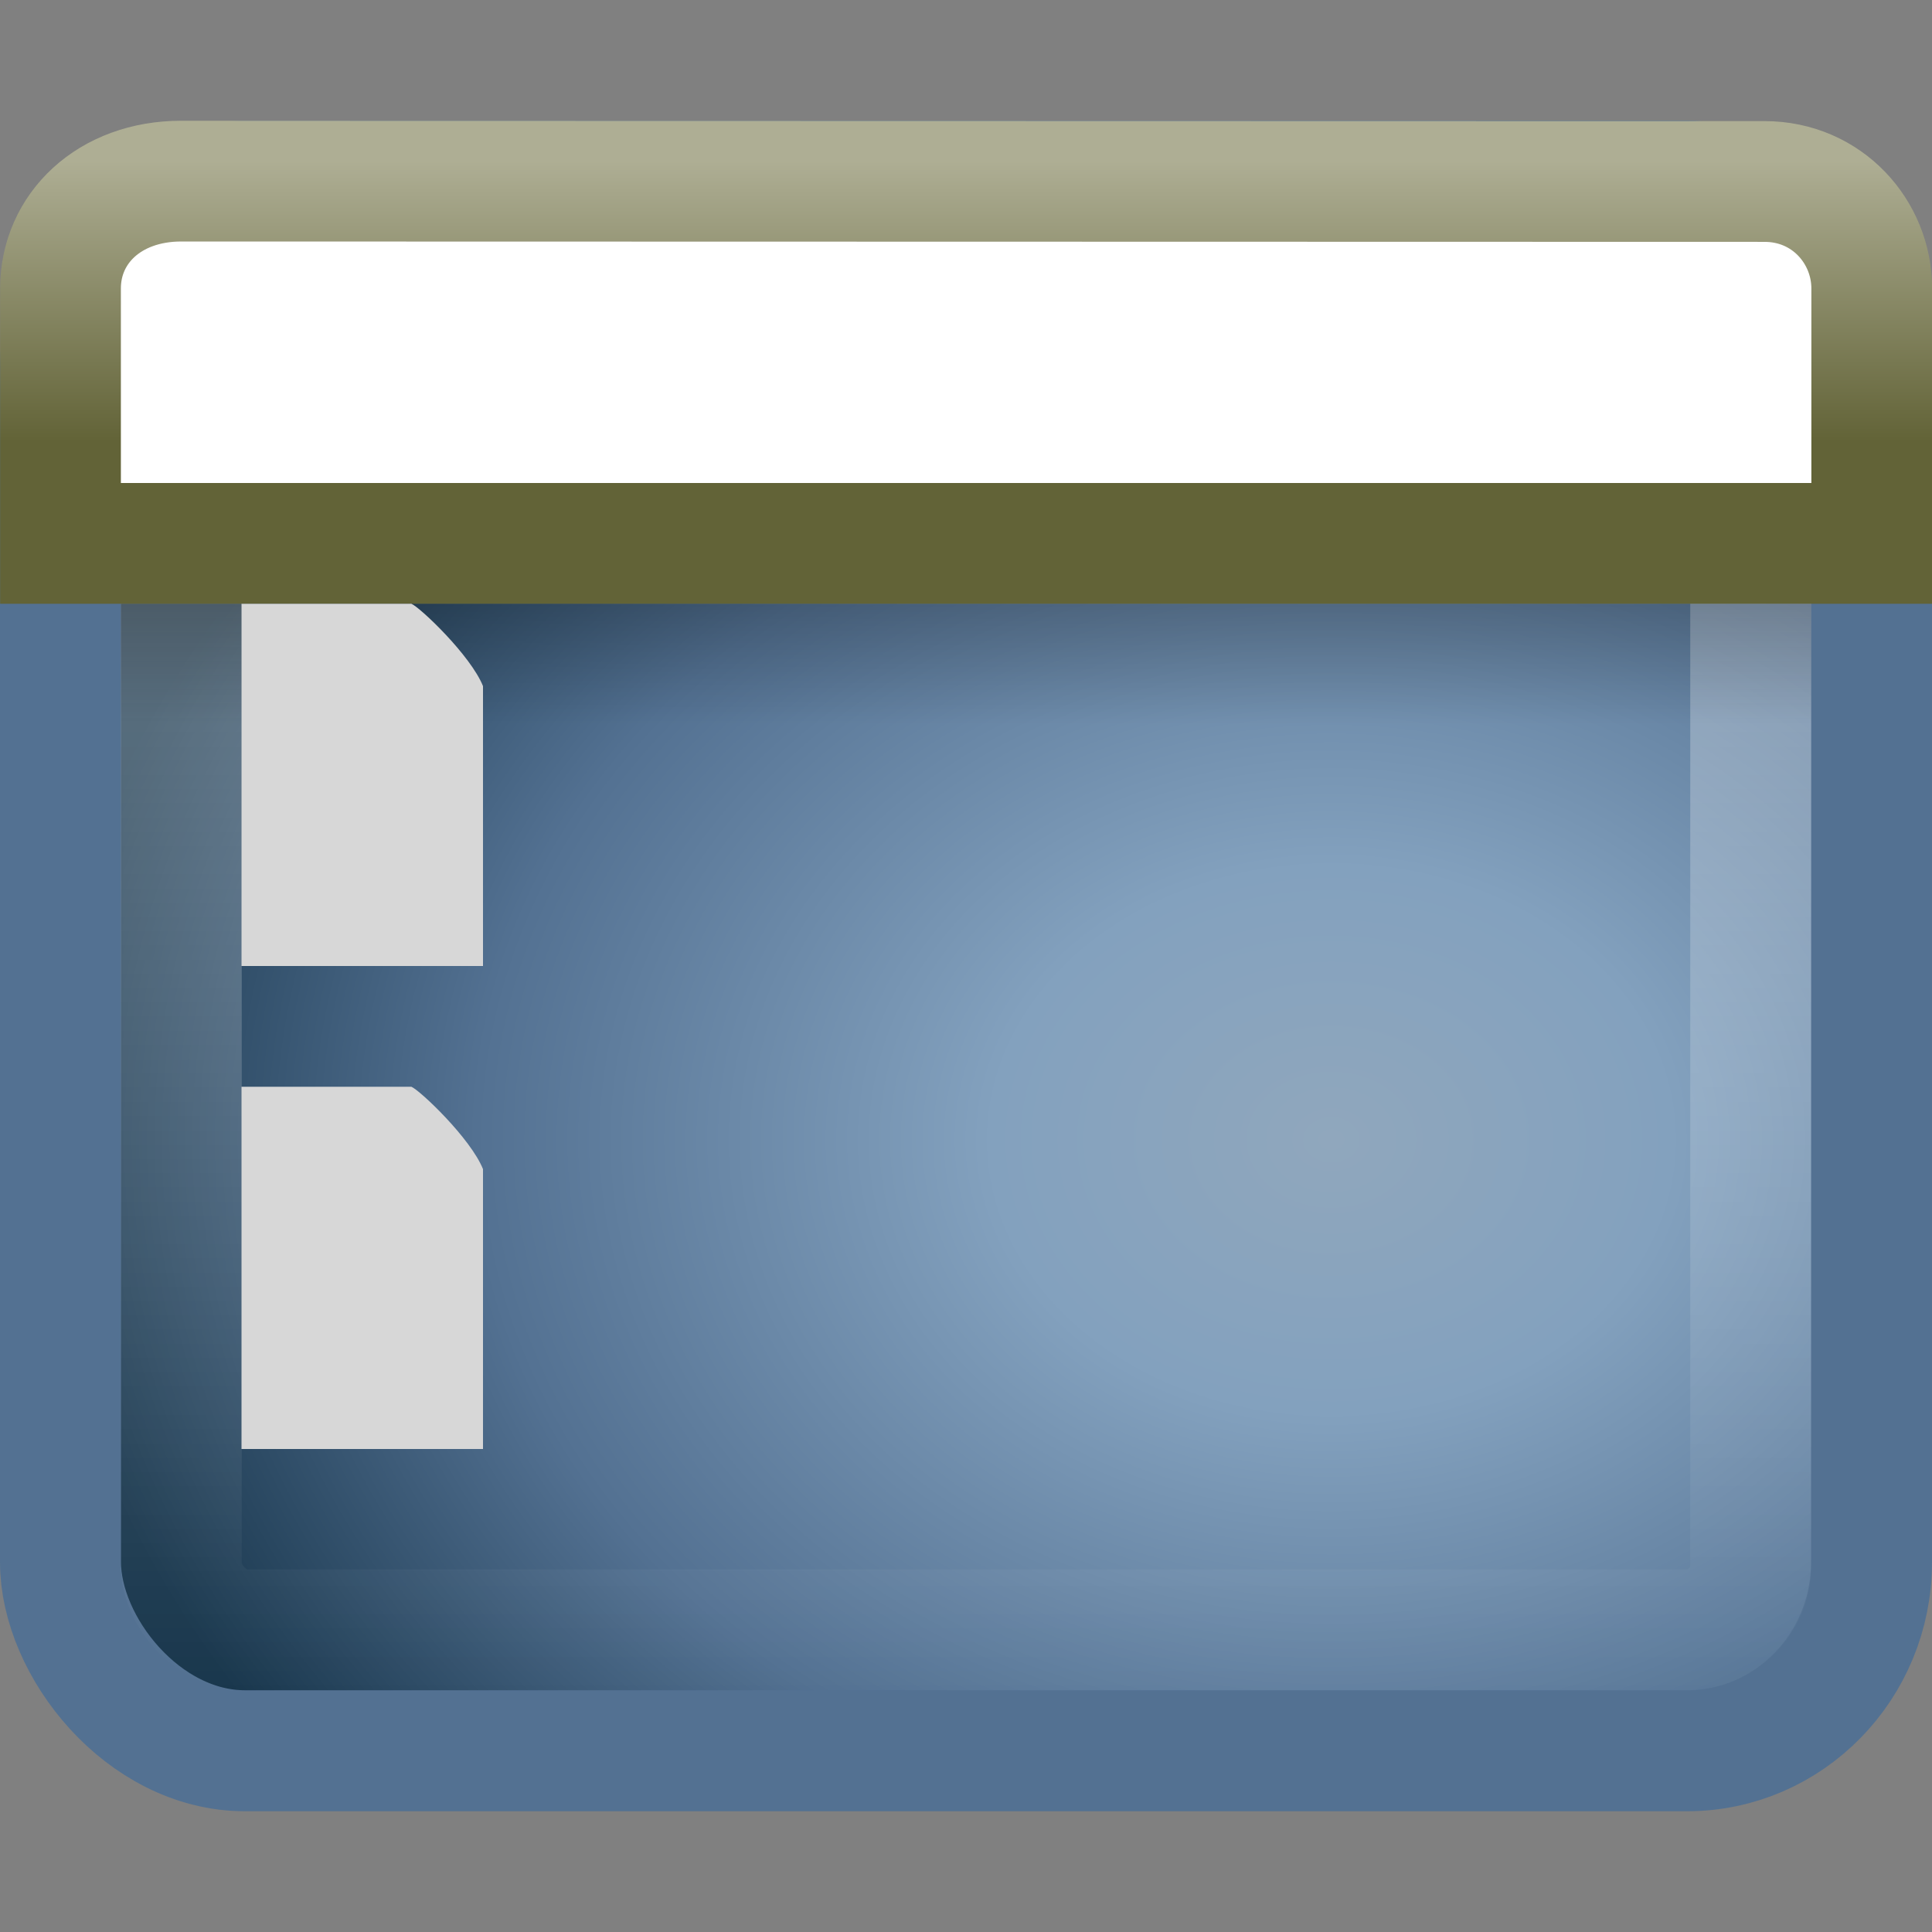 <?xml version="1.0" encoding="UTF-8" standalone="no"?>
<!-- Created with Inkscape (http://www.inkscape.org/) -->

<svg
   xmlns:dc="http://purl.org/dc/elements/1.1/"
   xmlns:cc="http://creativecommons.org/ns#"
   xmlns:rdf="http://www.w3.org/1999/02/22-rdf-syntax-ns#"
   xmlns:svg="http://www.w3.org/2000/svg"
   xmlns="http://www.w3.org/2000/svg"
   xmlns:sodipodi="http://sodipodi.sourceforge.net/DTD/sodipodi-0.dtd"
   xmlns:inkscape="http://www.inkscape.org/namespaces/inkscape"
   id="svg3342"
   height="16"
   width="16"
   version="1.0"
   inkscape:version="0.48.4 r9939"
   sodipodi:docname="other-desktop.svg">
  <rect width="100%" height="100%" fill="#808080" stroke="none"/>
  <sodipodi:namedview
     pagecolor="#ffffff"
     bordercolor="#666666"
     borderopacity="1"
     objecttolerance="10"
     gridtolerance="10"
     guidetolerance="10"
     inkscape:pageopacity="0"
     inkscape:pageshadow="2"
     inkscape:window-width="640"
     inkscape:window-height="480"
     id="namedview30"
     showgrid="false"
     inkscape:zoom="14.75"
     inkscape:cx="8"
     inkscape:cy="8"
     inkscape:window-x="471"
     inkscape:window-y="190"
     inkscape:window-maximized="0"
     inkscape:current-layer="svg3342" />
  <defs
     id="defs3344">
    <linearGradient
       id="linearGradient2414"
       y2="16.323"
       gradientUnits="userSpaceOnUse"
       x2="33.579"
       gradientTransform="matrix(.272 0 0 .22 -.752 .078)"
       y1="5.709"
       x1="33.579">
      <stop
         id="stop2538"
         style="stop-color:#fdfdf8"
         offset="0" />
      <stop
         id="stop2555"
         style="stop-color:#d6d3b4"
         offset="1" />
    </linearGradient>
    <linearGradient
       id="linearGradient2416"
       y2="14"
       gradientUnits="userSpaceOnUse"
       x2="16.916"
       gradientTransform="matrix(.333 0 0 .333 .001 -1)"
       y1="7.001"
       x1="16.916">
      <stop
         id="stop2531"
         style="stop-color:#aeae94"
         offset="0" />
      <stop
         id="stop2533"
         style="stop-color:#626337"
         offset="1" />
    </linearGradient>
    <linearGradient
       id="linearGradient2419"
       y2="13.523"
       gradientUnits="userSpaceOnUse"
       x2="24.683"
       gradientTransform="matrix(.304 0 0 0.234 .699 2.837)"
       y1="9.242"
       x1="24.683">
      <stop
         id="stop3284"
         offset="0" />
      <stop
         id="stop3286"
         style="stop-opacity:0"
         offset="1" />
    </linearGradient>
    <linearGradient
       id="linearGradient2422"
       y2="44.296"
       gradientUnits="userSpaceOnUse"
       x2="24.676"
       gradientTransform="matrix(.289 0 0 .282 1.073 1.522)"
       y1="1.693"
       x1="24.676">
      <stop
         id="stop2240"
         style="stop-color:#fff"
         offset="0" />
      <stop
         id="stop2242"
         style="stop-color:#fff;stop-opacity:0"
         offset="1" />
    </linearGradient>
    <radialGradient
       id="radialGradient2425"
       gradientUnits="userSpaceOnUse"
       cy="-2.064"
       cx="26.617"
       gradientTransform="matrix(0 -.374 .466 0 11.988 19.393)"
       r="23">
      <stop
         id="stop2749"
         style="stop-color:#90A7BD"
         offset="0" />
      <stop
         id="stop2751"
         style="stop-color:#83A1BE"
         offset=".262" />
      <stop
         id="stop2753"
         style="stop-color:#537192"
         offset=".661" />
      <stop
         id="stop2755"
         style="stop-color:#19374D"
         offset="1" />
    </radialGradient>
    <linearGradient
       id="linearGradient2427"
       y2="-11.867"
       gradientUnits="userSpaceOnUse"
       x2="10.014"
       gradientTransform="matrix(.319 0 0 .317 .341 .333)"
       y1="44.96"
       x1="10.014">
      <stop
         id="stop2759"
         style="stop-color:#537192"
         offset="0" />
      <stop
         id="stop2761"
         style="stop-color:#537192"
         offset="1" />
    </linearGradient>
  </defs>
  <rect
     id="rect1316"
     style="stroke-linejoin:round;stroke-width:1.002;fill-rule:evenodd;stroke:url(#linearGradient2427);stroke-linecap:round;fill:url(#radialGradient2425)"
     rx="1.528"
     ry="1.562"
     height="12.998"
     width="14.998"
     y="1.501"
     x=".501" />
  <rect
     id="rect2232"
     style="opacity:.4;stroke-linejoin:round;stroke:url(#linearGradient2422);stroke-linecap:round;stroke-width:1.002;fill:none"
     rx=".537"
     ry=".537"
     height="10.998"
     width="12.998"
     y="2.501"
     x="1.501" />
  <rect
     id="rect1436"
     style="opacity:.2;fill-rule:evenodd;fill:url(#linearGradient2419)"
     rx="0"
     ry="0"
     height="1"
     width="14"
     y="5"
     x="1" />
  <path
     id="rect2311"
     style="fill-rule:evenodd;stroke:url(#linearGradient2416);fill:#ffffff"
     d="m1.501 1.5l13.112 0.003c0.521 0 0.888 0.42 0.888 0.886v2.111h-15c-0 0-0-2.111-0-2.111 0-0.496 0.403-0.889 1-0.889z" />
  <path
     id="path4160"
     style="fill:#d7d7d7"
     d="m2 5h1.407c0.074 0.032 0.49 0.427 0.593 0.682v2.318h-2v-3z" />
  <path
     id="path3427"
     style="fill:#d7d7d7"
     d="m2 9h1.407c0.074 0.032 0.49 0.427 0.593 0.682v2.318h-2v-3z" />
</svg>
